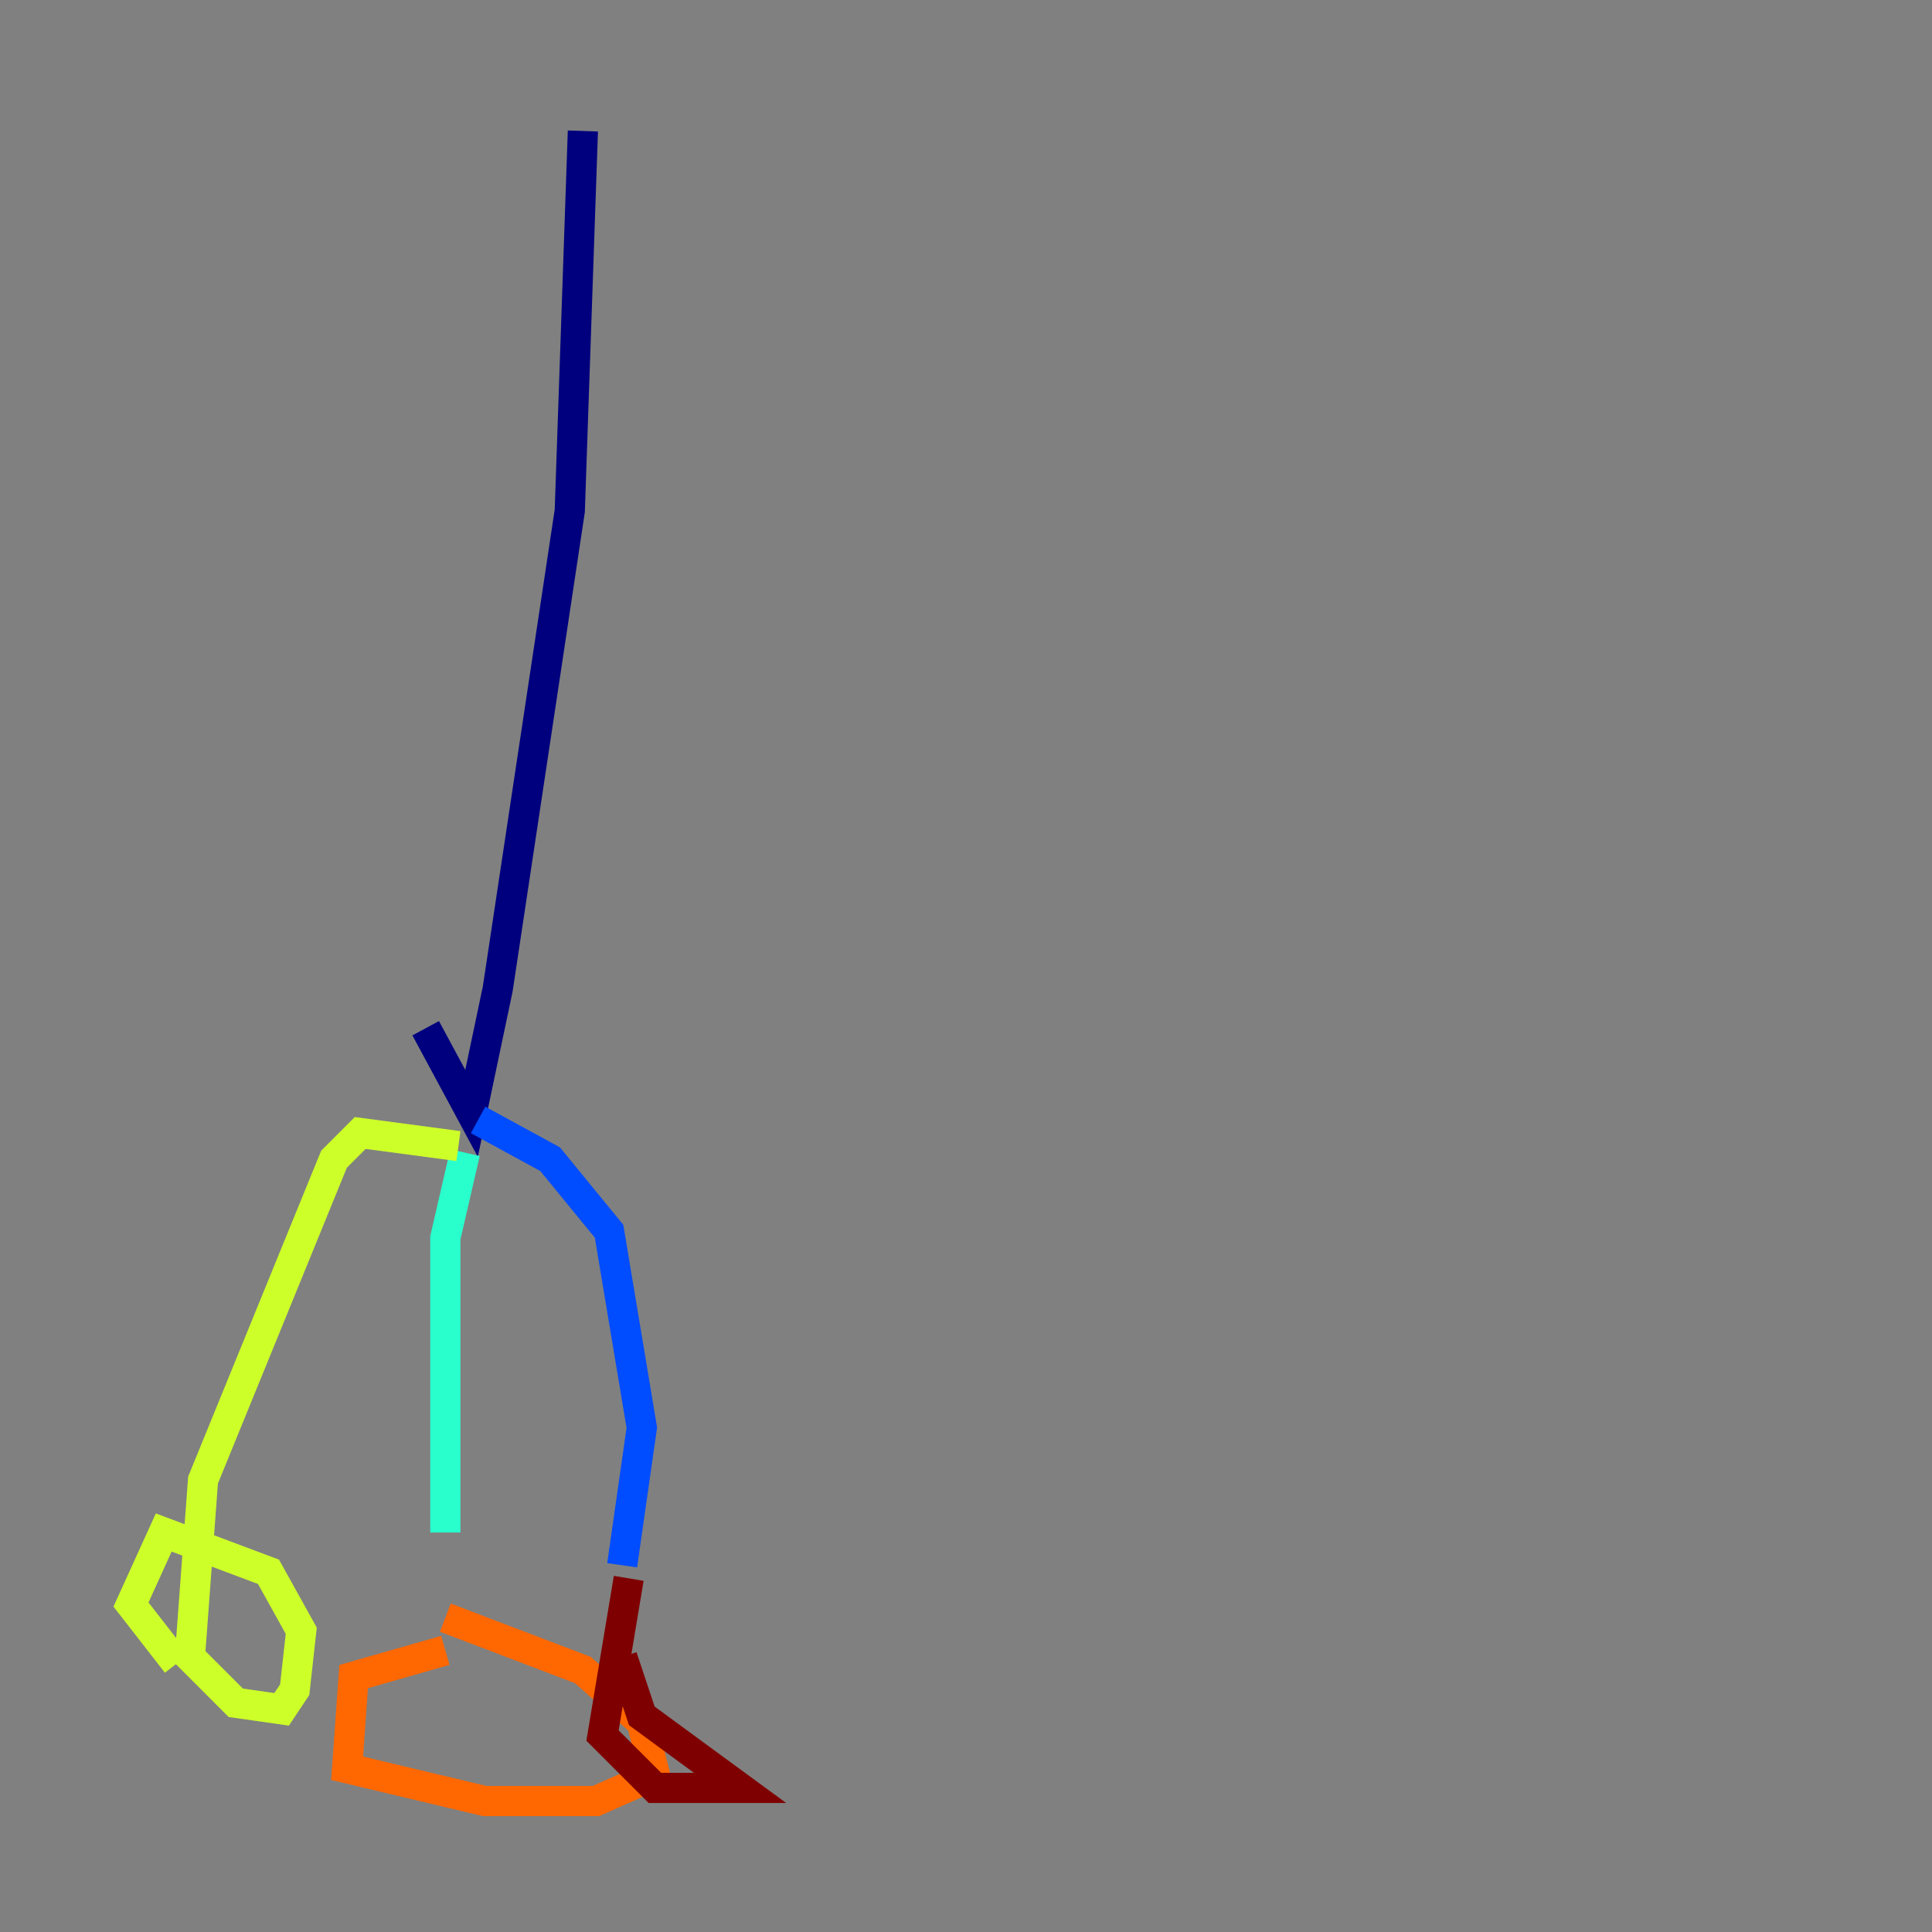 <?xml version="1.0" encoding="utf-8" ?>
<svg baseProfile="tiny" height="128" version="1.2" viewBox="0,0,128,128" width="128" xmlns="http://www.w3.org/2000/svg" xmlns:ev="http://www.w3.org/2001/xml-events" xmlns:xlink="http://www.w3.org/1999/xlink"><rect x="0" y="0" width="128" height="128" fill="#808080" stroke="none"/><defs /><polyline fill="none" points="38.617,8.678 37.749,33.844 32.976,65.519 31.241,73.763 28.203,68.122" stroke="#00007f" stroke-width="2" /><polyline fill="none" points="31.675,74.197 36.447,76.8 40.352,81.573 42.522,94.59 41.22,103.702" stroke="#004cff" stroke-width="2" /><polyline fill="none" points="30.807,76.366 29.505,82.007 29.505,101.532" stroke="#29ffcd" stroke-width="2" /><polyline fill="none" points="30.373,75.932 23.864,75.064 22.129,76.8 13.451,98.061 12.583,109.776 15.62,112.814 18.658,113.248 19.525,111.946 19.959,108.041 17.79,104.136 10.848,101.532 8.678,106.305 11.715,110.21" stroke="#cdff29" stroke-width="2" /><polyline fill="none" points="29.505,109.342 23.43,111.078 22.997,117.153 32.108,119.322 39.485,119.322 43.39,117.586 42.522,114.115 38.617,110.644 29.505,107.173" stroke="#ff6700" stroke-width="2" /><polyline fill="none" points="41.654,104.57 39.919,114.983 43.39,118.454 49.031,118.454 42.522,113.681 41.22,109.776" stroke="#7f0000" stroke-width="2" /></svg>